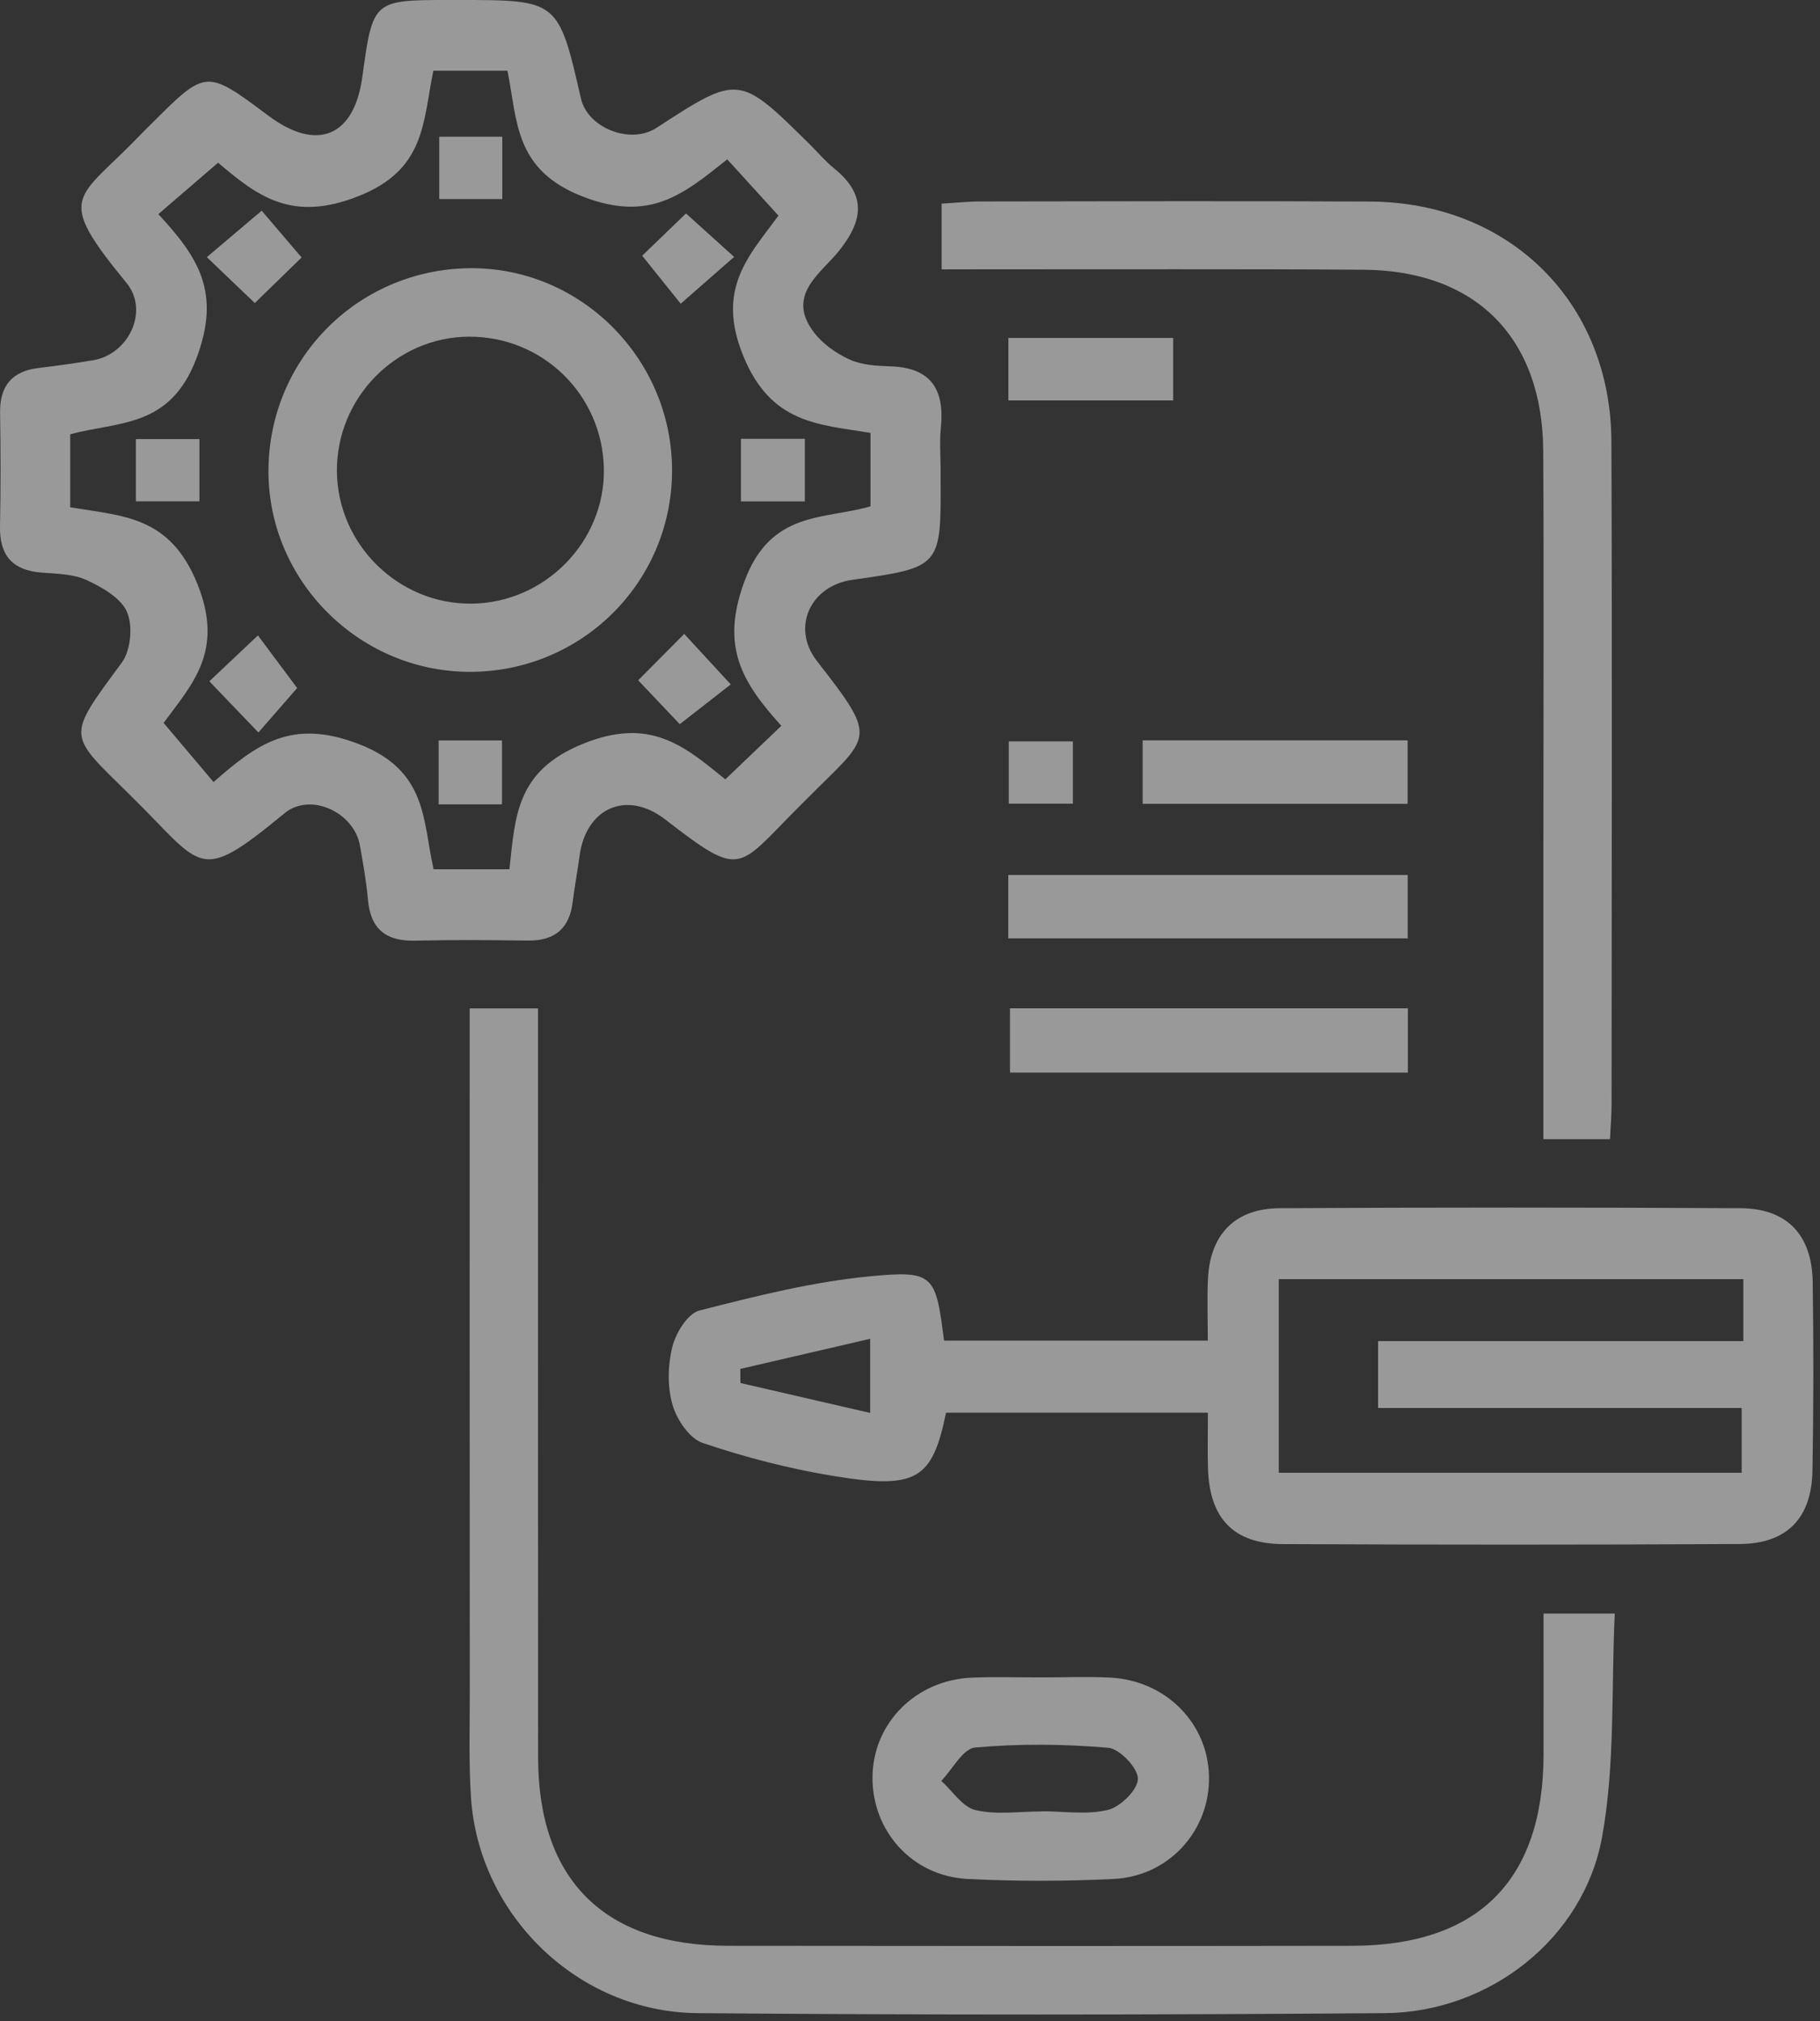 <svg width="217" height="241" viewBox="0 0 217 241" fill="none" xmlns="http://www.w3.org/2000/svg">
<rect x="0" y="0" width="217" height="241" fill="#333333" stroke="none"/>
<path d="M112.15 55.88C112.15 56.21 112.15 56.55 112.15 56.88C112.21 67.63 112.21 67.63 101.63 69.13C96.6 69.84 94.31 74.84 97.41 78.82C104.86 88.38 103.84 87.55 96.11 95.34C95.76 95.69 95.4 96.05 95.05 96.4C87.81 103.66 88.45 104.76 79.3 97.69C74.73 94.16 69.86 96.32 69.1 102.05C68.86 103.87 68.51 105.67 68.29 107.49C67.91 110.68 66.18 112.18 62.95 112.14C58.45 112.08 53.95 112.05 49.45 112.15C45.99 112.23 44.17 110.74 43.87 107.25C43.68 105.1 43.29 102.96 42.92 100.83C42.23 96.85 37.02 94.42 33.94 96.95C23.48 105.55 24.35 103.47 15.57 94.85C8.01 87.4 7.83 88.1 14.52 79C15.59 77.55 15.86 74.64 15.15 72.98C14.44 71.31 12.2 70.03 10.35 69.17C8.76 68.43 6.78 68.41 4.96 68.27C1.48 68 -0.07 66.21 -5.39341e-05 62.74C0.09 58.24 0.08 53.74 0.01 49.24C-0.04 46.03 1.4 44.25 4.62 43.87C6.77 43.62 8.91 43.31 11.05 42.96C15.36 42.27 17.81 37.06 15.09 33.74C6.4 23.15 9.17 23.98 16.72 16.09C17.18 15.61 17.66 15.15 18.13 14.68C24.58 8.25 24.58 8.25 32.01 13.8C37.8 18.13 42.22 16.3 43.2 9.18C44.46 0 44.46 0 53.64 0C53.97 0 54.31 0 54.64 0C66.57 0 66.57 0 69.27 11.76C70.08 15.27 75.17 17.26 78.25 15.26C88.1 8.86 88.1 8.86 96.59 17.25C97.54 18.19 98.4 19.23 99.43 20.06C103.25 23.14 103.02 26.16 100.06 29.88C97.9 32.59 93.65 35.17 97.04 39.62C98.09 41 99.71 42.15 101.31 42.87C102.77 43.53 104.56 43.63 106.21 43.68C110.98 43.84 112.62 46.42 112.19 50.89C112.01 52.53 112.14 54.21 112.15 55.88ZM8.37 60.48C14.62 61.54 20.25 61.47 23.53 69.61C26.77 77.66 22.89 81.58 19.51 86.19C21.61 88.67 23.42 90.81 25.46 93.24C30.61 88.74 34.71 85.64 42.68 88.67C51.04 91.85 50.37 97.88 51.7 103.64C54.89 103.64 57.63 103.64 60.74 103.64C61.44 97.25 61.55 91.92 69.49 88.69C77.49 85.44 81.53 88.89 86.48 92.92C88.77 90.74 90.88 88.72 93.16 86.54C88.54 81.39 85.84 77.19 88.77 69.29C91.9 60.85 98.24 61.98 103.79 60.37C103.79 57.21 103.79 54.59 103.79 51.61C97.52 50.59 91.94 50.5 88.64 42.48C85.33 34.44 89.29 30.51 92.82 25.71C90.67 23.35 88.79 21.28 86.71 19C81.59 23.05 77.6 26.55 69.57 23.47C61.23 20.27 61.73 14.36 60.5 8.43C57.35 8.43 54.61 8.43 51.67 8.43C50.4 14.55 50.78 20.22 42.73 23.39C34.75 26.56 30.66 23.34 26 19.4C23.57 21.49 21.35 23.4 18.88 25.53C23.62 30.66 26.41 34.83 23.41 42.75C20.25 51.1 14.04 50.22 8.37 51.78C8.37 54.89 8.37 57.51 8.37 60.48Z" fill="white" fill-opacity="0.5"/>
<path d="M112.56 159.84C123.05 159.84 133.17 159.84 144.01 159.84C144.01 157.28 143.91 154.85 144.03 152.44C144.29 147.16 147.26 144.08 152.58 144.05C170.89 143.95 189.21 143.95 207.52 144.05C213.07 144.08 216.05 147.22 216.13 152.88C216.24 160.37 216.23 167.87 216.1 175.36C216 181.01 213.05 184.06 207.41 184.09C189.26 184.19 171.11 184.18 152.97 184.1C147.07 184.07 144.21 181.03 144.03 175.09C143.97 172.96 144.02 170.83 144.02 168.43C133.28 168.43 123.04 168.43 112.8 168.43C111.14 176.44 109.3 177.62 99.22 175.95C93.98 175.08 88.78 173.73 83.76 172.03C82.19 171.49 80.68 169.24 80.18 167.47C79.56 165.32 79.62 162.75 80.17 160.55C80.59 158.9 82 156.61 83.39 156.25C90.12 154.53 96.94 152.81 103.83 152.16C111.38 151.43 111.57 152.07 112.56 159.84ZM207.86 152.51C189.09 152.51 170.75 152.51 152.47 152.51C152.47 160.48 152.47 168.05 152.47 175.59C171.14 175.59 189.48 175.59 207.66 175.59C207.66 172.92 207.66 170.68 207.66 167.87C192.94 167.87 178.58 167.87 164.31 167.87C164.31 165.01 164.31 162.75 164.31 159.9C178.96 159.9 193.33 159.9 207.86 159.9C207.86 157.17 207.86 155.03 207.86 152.51ZM88.27 163.21C88.27 163.77 88.27 164.33 88.28 164.89C93.29 166.05 98.3 167.2 103.75 168.46C103.75 165.24 103.75 162.85 103.75 159.62C98.28 160.89 93.27 162.05 88.27 163.21Z" fill="white" fill-opacity="0.5"/>
<path d="M56 120.23C58.87 120.23 61.15 120.23 64.15 120.23C64.15 122.05 64.15 123.81 64.15 125.58C64.15 153.56 64.14 181.55 64.16 209.53C64.17 224.14 72.06 231.98 86.78 231.99C111.6 232.02 136.42 232.03 161.24 231.99C176.26 231.96 184.01 224.17 184.04 209.2C184.05 203.72 184.04 198.24 184.04 192.38C186.7 192.38 189.08 192.38 192.53 192.38C192.1 201.27 192.59 210.33 191.02 219.01C188.81 231.18 177.53 239.93 165.12 240.02C137.8 240.23 110.48 240.25 83.17 240.02C68.9 239.9 57.05 228.32 56.15 214.23C55.88 210.08 56.02 205.91 56.01 201.74C55.99 174.77 56 147.8 56 120.23Z" fill="white" fill-opacity="0.5"/>
<path d="M112.27 32.12C112.27 29.12 112.27 26.84 112.27 24.28C113.94 24.18 115.39 24.02 116.85 24.02C132.34 24 147.83 23.95 163.33 24.03C180.02 24.12 192.07 36.06 192.13 52.68C192.23 79 192.16 105.32 192.15 131.64C192.15 132.94 192.04 134.24 191.96 135.82C189.32 135.82 186.93 135.82 184.02 135.82C184.02 123.97 184.02 112.36 184.02 100.74C184.02 85.08 184.09 69.42 184 53.76C183.92 40.27 175.98 32.26 162.59 32.16C147.76 32.06 132.94 32.12 118.11 32.11C116.29 32.12 114.49 32.12 112.27 32.12Z" fill="white" fill-opacity="0.5"/>
<path d="M124.33 199.99C126.99 199.99 129.66 199.88 132.31 200.01C138.97 200.33 144.02 205.41 144.15 211.8C144.28 218.21 139.42 223.69 132.81 224.02C127.01 224.31 121.17 224.32 115.36 224.02C108.73 223.68 103.94 218.27 104.03 211.8C104.12 205.42 109.19 200.31 115.85 200.02C118.67 199.9 121.5 200 124.33 199.99ZM124.22 215.97C124.22 215.96 124.22 215.95 124.22 215.95C126.87 215.95 129.63 216.4 132.13 215.78C133.62 215.41 135.68 213.36 135.67 212.07C135.67 210.78 133.5 208.5 132.14 208.38C126.88 207.93 121.52 207.88 116.27 208.35C114.81 208.48 113.57 210.94 112.23 212.33C113.58 213.54 114.76 215.45 116.31 215.81C118.82 216.4 121.57 215.97 124.22 215.97Z" fill="white" fill-opacity="0.5"/>
<path d="M120.22 111.88C120.22 109.22 120.22 106.95 120.22 104.32C136.09 104.32 151.82 104.32 167.84 104.32C167.84 106.84 167.84 109.22 167.84 111.88C152.01 111.88 136.41 111.88 120.22 111.88Z" fill="white" fill-opacity="0.5"/>
<path d="M120.42 120.22C136.36 120.22 151.95 120.22 167.86 120.22C167.86 122.84 167.86 125.22 167.86 127.88C152 127.88 136.41 127.88 120.42 127.88C120.42 125.45 120.42 123.07 120.42 120.22Z" fill="white" fill-opacity="0.5"/>
<path d="M136.24 95.84C136.24 93.1 136.24 90.84 136.24 88.27C146.82 88.27 157.16 88.27 167.83 88.27C167.83 90.78 167.83 93.15 167.83 95.84C157.36 95.84 147.01 95.84 136.24 95.84Z" fill="white" fill-opacity="0.5"/>
<path d="M120.23 47.74C120.23 45.15 120.23 42.88 120.23 40.29C126.85 40.29 133.23 40.29 139.88 40.29C139.88 42.79 139.88 45.07 139.88 47.74C133.53 47.74 127.14 47.74 120.23 47.74Z" fill="white" fill-opacity="0.5"/>
<path d="M127.92 88.39C127.92 90.99 127.92 93.26 127.92 95.82C125.31 95.82 122.92 95.82 120.28 95.82C120.28 93.32 120.28 91.05 120.28 88.39C122.67 88.39 125.06 88.39 127.92 88.39Z" fill="white" fill-opacity="0.5"/>
<path d="M80.13 56.19C80.07 69.53 69.21 80.21 55.83 80.1C42.74 79.99 32 69.21 32.01 56.17C32.02 42.6 43.01 31.79 56.59 31.98C69.61 32.17 80.19 43.05 80.13 56.19ZM72 55.91C71.86 47.1 64.72 40.1 55.92 40.14C47.22 40.18 40.09 47.45 40.17 56.21C40.25 64.93 47.53 72.07 56.24 71.97C64.98 71.88 72.14 64.58 72 55.91Z" fill="white" fill-opacity="0.5"/>
<path d="M59.89 16.3C59.89 18.79 59.89 21.06 59.89 23.73C57.5 23.73 55.11 23.73 52.37 23.73C52.37 21.38 52.37 19 52.37 16.3C54.74 16.3 57 16.3 59.89 16.3Z" fill="white" fill-opacity="0.5"/>
<path d="M16.2 59.77C16.2 57.2 16.2 54.96 16.2 52.35C18.68 52.35 21.05 52.35 23.78 52.35C23.78 54.67 23.78 57.03 23.78 59.77C21.48 59.77 19.12 59.77 16.2 59.77Z" fill="white" fill-opacity="0.5"/>
<path d="M95.96 52.32C95.96 54.95 95.96 57.2 95.96 59.78C93.42 59.78 91.06 59.78 88.34 59.78C88.34 57.39 88.34 55.03 88.34 52.32C90.75 52.32 93.11 52.32 95.96 52.32Z" fill="white" fill-opacity="0.5"/>
<path d="M59.85 95.9C57.09 95.9 54.84 95.9 52.3 95.9C52.3 93.31 52.3 90.94 52.3 88.28C54.83 88.28 57.2 88.28 59.85 88.28C59.85 90.82 59.85 93.18 59.85 95.9Z" fill="white" fill-opacity="0.5"/>
<path d="M24.66 30.66C26.94 28.73 28.82 27.13 31.2 25.12C32.57 26.72 34.15 28.58 35.96 30.7C34.24 32.37 32.42 34.15 30.38 36.13C28.52 34.36 26.75 32.66 24.66 30.66Z" fill="white" fill-opacity="0.5"/>
<path d="M81.79 25.45C83.67 27.15 85.39 28.7 87.53 30.63C85.37 32.52 83.53 34.14 81.16 36.21C79.73 34.43 78.21 32.53 76.57 30.49C78.09 29.02 79.93 27.25 81.79 25.45Z" fill="white" fill-opacity="0.5"/>
<path d="M35.43 82.03C34.15 83.51 32.54 85.35 30.81 87.33C28.69 85.12 26.99 83.35 24.96 81.23C26.78 79.51 28.57 77.82 30.75 75.76C32.33 77.88 33.8 79.84 35.43 82.03Z" fill="white" fill-opacity="0.5"/>
<path d="M76.09 81.11C77.75 79.43 79.48 77.69 81.58 75.58C83.53 77.7 85.19 79.5 87.13 81.6C85.14 83.15 83.22 84.65 81.05 86.34C79.85 85.08 78.11 83.24 76.09 81.11Z" fill="white" fill-opacity="0.5"/>
</svg>
